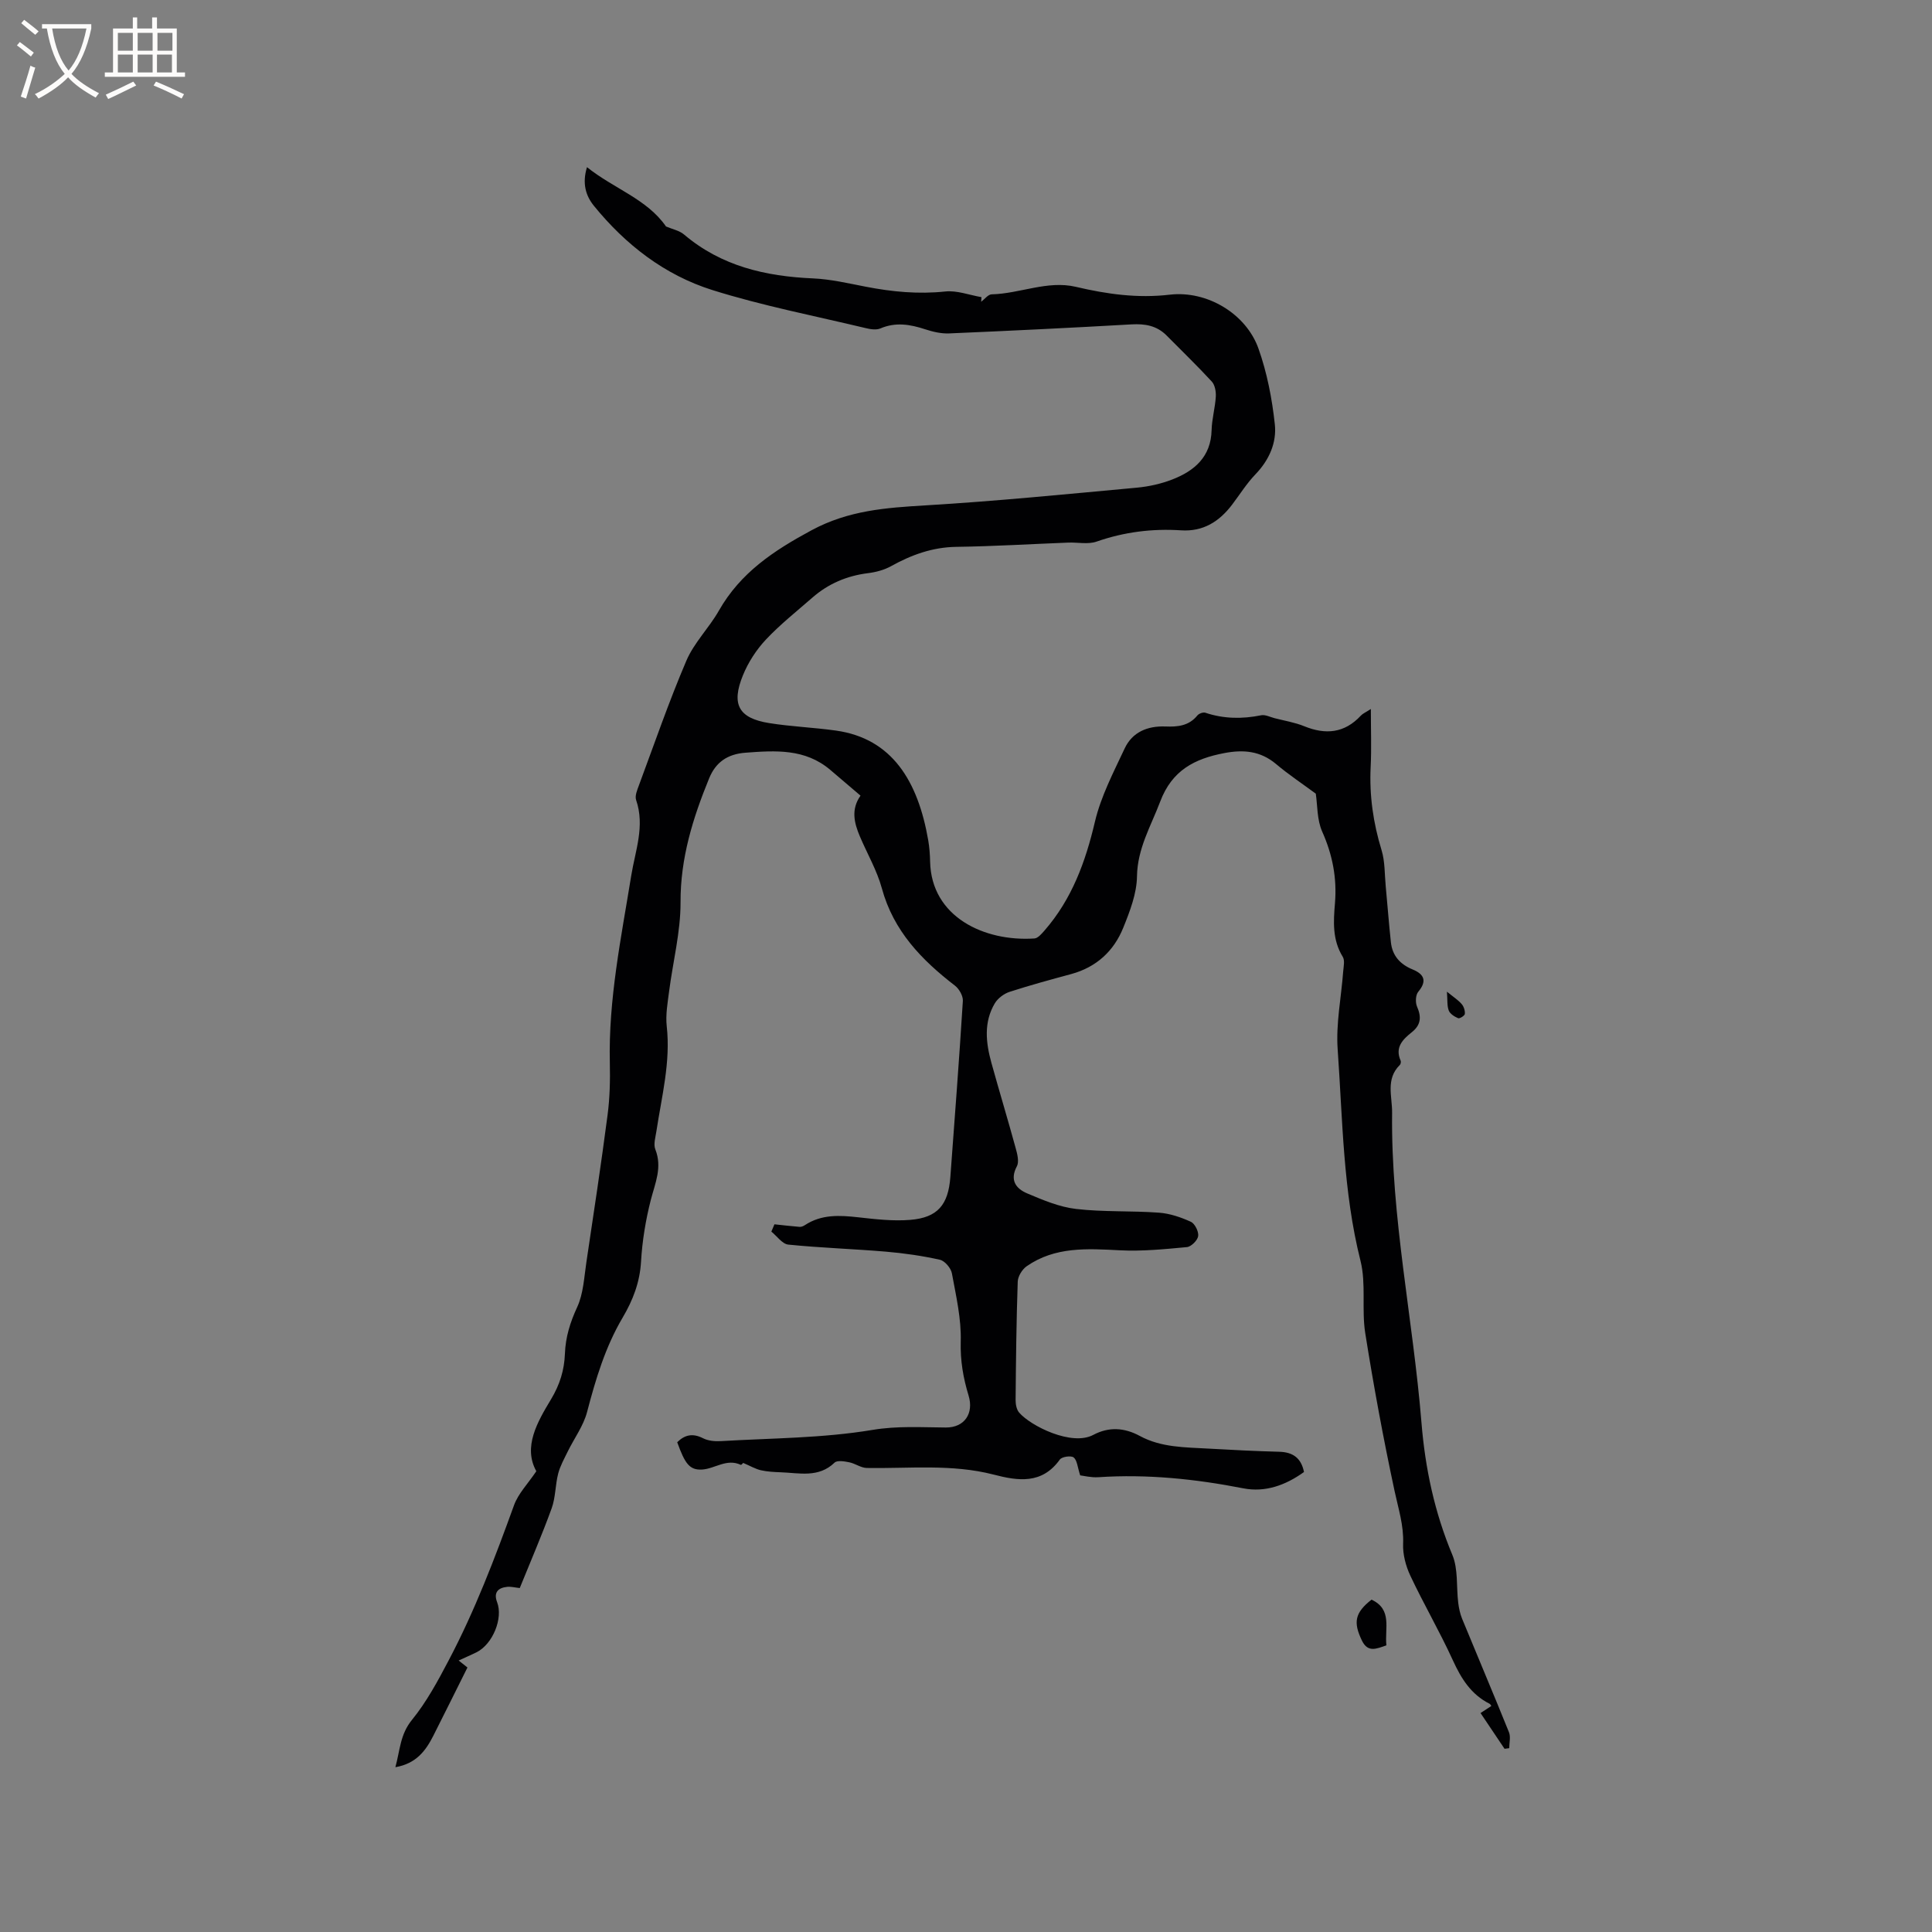 <svg enable-background="new 0 0 400 400" viewBox="0 0 400 400" xmlns="http://www.w3.org/2000/svg"><rect x="0" y="0" width="400" height="400" fill="#808080" stroke="none"/><g fill="#010103"><path d="m94.96 343.79c.92.73 1.61 1.29 1.82 1.45-2.44 4.89-4.73 9.51-7.06 14.12-1.57 3.09-3.52 5.77-7.86 6.52.97-3.56.98-6.78 3.42-9.78 3.03-3.72 5.37-8.07 7.62-12.35 5.43-10.3 9.56-21.16 13.52-32.1.87-2.42 2.86-4.43 4.62-7.05-2.8-5.03.24-10.23 3.02-14.85 1.88-3.12 2.77-6.12 2.9-9.47.13-3.47 1.09-6.52 2.55-9.68 1.28-2.78 1.42-6.12 1.89-9.24 1.52-10.16 3.06-20.32 4.39-30.51.47-3.56.55-7.2.47-10.79-.31-13.14 2.35-25.91 4.43-38.77.83-5.15 2.87-10.26 1.01-15.66-.29-.85.22-2.06.58-3.03 3.21-8.63 6.21-17.36 9.83-25.82 1.59-3.72 4.69-6.77 6.72-10.34 4.47-7.87 11.35-12.43 19.2-16.66 7.67-4.13 15.42-4.66 23.63-5.15 14.58-.87 29.13-2.32 43.68-3.66 2.5-.23 5.06-.8 7.4-1.71 4.59-1.79 7.98-4.7 8.11-10.22.06-2.31.73-4.61.87-6.93.06-1.03-.18-2.4-.83-3.11-3.01-3.27-6.22-6.36-9.35-9.53-2.03-2.05-4.46-2.47-7.28-2.31-12.58.72-25.17 1.33-37.76 1.87-1.65.07-3.38-.34-4.97-.86-3.1-1.02-6.1-1.52-9.26-.17-.86.36-2.06.17-3.04-.07-10.61-2.54-21.36-4.62-31.75-7.88-9.86-3.1-17.97-9.38-24.51-17.43-1.68-2.06-2.48-4.63-1.44-8.01 5.57 4.46 12.42 6.59 16.36 12.28 1.3.56 2.75.83 3.73 1.66 7.73 6.56 16.88 8.66 26.71 9.09 3.68.16 7.33 1.03 10.97 1.73 5.43 1.05 10.83 1.57 16.4.98 2.43-.26 4.99.74 7.5 1.17-.02.32-.04.64-.06.96.72-.54 1.43-1.52 2.16-1.54 5.86-.14 11.56-2.93 17.42-1.56 6.45 1.52 12.8 2.41 19.47 1.63 7.71-.9 15.79 3.93 18.36 11.15 1.78 5.01 2.82 10.39 3.39 15.69.41 3.8-1.17 7.4-4.01 10.35-1.82 1.89-3.24 4.18-4.84 6.29-2.65 3.49-5.98 5.61-10.56 5.31-5.98-.39-11.79.34-17.49 2.33-1.77.62-3.92.13-5.89.21-7.72.3-15.43.77-23.15.88-4.94.07-9.28 1.65-13.5 3.99-1.44.8-3.17 1.26-4.82 1.46-4.35.55-8.17 2.17-11.45 5.03-3.27 2.86-6.7 5.57-9.66 8.72-1.98 2.11-3.67 4.72-4.76 7.41-2.46 6.02-.86 8.86 5.39 9.87 4.59.74 9.28.91 13.89 1.56 11.61 1.64 16.97 10.46 19.09 22.71.25 1.46.36 2.95.39 4.43.25 11.44 11.21 16.59 21.59 15.9.74-.05 1.52-.99 2.11-1.66 5.65-6.49 8.47-14.19 10.42-22.5 1.24-5.26 3.84-10.23 6.16-15.18 1.59-3.4 4.74-4.69 8.43-4.55 2.52.1 4.86-.11 6.62-2.28.32-.39 1.19-.72 1.64-.57 3.82 1.28 7.65 1.32 11.57.53.85-.17 1.85.36 2.77.6 2.05.53 4.18.87 6.13 1.66 4.45 1.82 8.36 1.45 11.74-2.19.41-.44 1.02-.68 2.07-1.37 0 4.32.15 8.18-.04 12.02-.29 5.89.53 11.57 2.26 17.21.72 2.36.62 4.99.86 7.49.37 3.86.65 7.72 1.07 11.58.3 2.79 1.92 4.57 4.51 5.63 2.35.97 3.04 2.36 1.15 4.62-.55.66-.62 2.21-.25 3.06.93 2.14.83 3.79-1.08 5.31-1.86 1.48-3.55 3.13-2.31 5.89.1.23.01.71-.17.89-2.98 2.92-1.56 6.53-1.6 9.92-.26 21.6 4.34 42.73 6.08 64.13.77 9.46 2.7 18.56 6.39 27.37 1.24 2.96.81 6.6 1.22 9.93.14 1.12.38 2.27.81 3.32 3.22 7.83 6.53 15.63 9.7 23.49.38.95.05 2.19.05 3.29-.32.04-.64.09-.97.13-1.63-2.43-3.26-4.86-4.97-7.4.87-.57 1.55-1.02 2.24-1.47-.12-.16-.22-.38-.38-.46-3.82-1.92-5.86-5.2-7.59-8.99-2.71-5.94-6.02-11.6-8.8-17.51-.95-2.02-1.59-4.43-1.5-6.63.15-3.8-.98-7.22-1.75-10.83-2.33-10.86-4.35-21.79-6.09-32.76-.78-4.92.21-10.2-.98-14.97-3.63-14.41-3.69-29.15-4.73-43.79-.38-5.32.74-10.74 1.14-16.11.08-1.03.38-2.31-.09-3.06-2.17-3.51-1.93-7.3-1.61-11.09.43-5.2-.5-10.02-2.64-14.82-1.1-2.46-.97-5.47-1.33-7.86-2.73-2.02-5.61-3.93-8.23-6.14-3.24-2.72-6.74-3.02-10.72-2.26-6.14 1.17-10.81 3.55-13.26 10.03-1.93 5.1-4.72 9.7-4.81 15.5-.05 3.56-1.47 7.23-2.84 10.62-1.95 4.84-5.56 8.17-10.75 9.59-4.28 1.16-8.56 2.32-12.78 3.69-1.17.38-2.44 1.33-3.06 2.37-2.34 3.93-1.86 8.16-.71 12.33 1.64 5.92 3.42 11.79 5.04 17.71.33 1.19.73 2.77.23 3.71-1.53 2.89-.17 4.63 2.14 5.61 3.26 1.38 6.66 2.82 10.12 3.22 5.66.66 11.43.35 17.14.77 2.25.16 4.54.94 6.61 1.88.84.38 1.66 2.03 1.53 2.96-.12.89-1.45 2.21-2.34 2.29-4.62.43-9.28.9-13.89.66-6.75-.35-13.41-.79-19.29 3.31-.93.65-1.8 2.08-1.84 3.19-.28 8.16-.37 16.32-.44 24.49-.01.88.2 2 .74 2.62 2.41 2.78 10.87 6.99 15.34 4.61 3.21-1.71 6.43-1.52 9.64.22 4.44 2.41 9.38 2.34 14.23 2.62 4.86.28 9.73.52 14.6.65 2.84.07 4.57 1.27 5.16 4.19-3.81 2.75-8.04 4.27-12.58 3.38-9.93-1.94-19.88-2.97-29.99-2.3-1.53.1-3.1-.31-3.77-.38-.56-1.72-.62-3.12-1.35-3.71-.53-.43-2.44-.16-2.86.43-3.7 5.16-8.61 4.44-13.7 3.12-8.66-2.24-17.49-1.23-26.26-1.37-1.22-.02-2.4-.93-3.65-1.18-.99-.2-2.48-.45-3.03.07-3.33 3.21-7.31 2.13-11.15 2-1.37-.05-2.77-.12-4.11-.42-1.12-.26-2.16-.88-3.69-1.53.18-.17-.32.48-.47.41-2.92-1.37-5.35.8-7.98.97-2.65.17-3.59-1.26-5.18-5.65 1.56-1.55 3.21-1.91 5.34-.83 1.06.54 2.45.67 3.67.6 10.49-.62 21.09-.6 31.4-2.32 5.23-.87 10.13-.53 15.21-.5 3.88.02 5.83-2.93 4.7-6.63-1.11-3.65-1.73-7.22-1.62-11.16.14-4.69-.97-9.45-1.83-14.13-.2-1.09-1.47-2.58-2.48-2.81-3.67-.82-7.43-1.36-11.19-1.68-6.73-.57-13.49-.78-20.21-1.46-1.24-.13-2.33-1.75-3.5-2.69.21-.5.43-1.01.64-1.51 1.74.18 3.47.39 5.21.53.36.03.79-.16 1.11-.37 3.44-2.26 7.18-2.04 11.05-1.61 3.56.4 7.19.82 10.74.53 5.67-.46 7.88-3.1 8.31-8.87.9-12.15 1.83-24.3 2.59-36.46.06-1.03-.76-2.48-1.62-3.15-6.92-5.33-12.75-11.34-15.15-20.16-1.02-3.73-3.04-7.18-4.56-10.77-1.17-2.77-1.87-5.57.14-8.42-1.98-1.68-4.13-3.53-6.29-5.36-5.2-4.39-11.28-4-17.52-3.53-3.77.28-6.17 2-7.52 5.28-3.37 8.23-5.97 16.54-5.93 25.68.02 6.15-1.58 12.3-2.37 18.46-.31 2.39-.75 4.85-.49 7.21.83 7.43-1.05 14.54-2.14 21.75-.19 1.25-.64 2.69-.22 3.75 1.47 3.72-.03 6.95-.93 10.43-1.07 4.17-1.78 8.51-2.03 12.8-.25 4.3-1.68 7.99-3.81 11.6-3.59 6.07-5.58 12.74-7.36 19.53-.75 2.88-2.67 5.46-4.01 8.2-.73 1.5-1.57 2.99-1.98 4.58-.6 2.35-.53 4.91-1.34 7.16-2.02 5.57-4.38 11.01-6.61 16.52-.95-.1-1.79-.33-2.6-.25-1.92.19-2.85 1.19-2.09 3.17 1.28 3.33-.89 8.69-4.26 10.38-1.16.57-2.3 1.05-3.7 1.7z"/><path d="m287.04 340.65c-2.16.76-3.86 1.52-5.08-1.01-1.81-3.76-1.46-5.74 2-8.45 4.37 2.03 2.69 5.98 3.08 9.46z"/><path d="m299.57 205.32c1.39 1.13 2.35 1.74 3.06 2.57.44.51.71 1.36.65 2.03-.03.36-1.07 1.02-1.38.89-.76-.32-1.68-.89-1.95-1.59-.38-.99-.24-2.17-.38-3.9z"/></g><path d="m6.4 11.7c-1-.8-1.9-1.6-2.9-2.3l.6-.7c.9.7 1.9 1.4 2.9 2.2zm-2.1 8.3c.7-2.1 1.4-4.2 2-6.4.2.1.6.3 1 .4-.7 2.3-1.3 4.4-1.9 6.4zm3-12.8c-1.1-.9-2.1-1.7-2.9-2.4l.6-.7c1 .8 2 1.5 3 2.4zm1.4-1.3v-.9h10.2v.9c-.9 4.2-2.3 7.3-4.1 9.4 1.3 1.4 3.2 2.7 5.7 4-.2.2-.4.5-.7.9-2.5-1.4-4.4-2.7-5.7-4.2-1.4 1.5-3.5 3-6.1 4.4 0 0 0 0-.1-.1-.3-.4-.5-.7-.7-.8 2.7-1.3 4.7-2.8 6.2-4.2-1.8-2.2-3-5.3-3.7-9.4zm9.2 0h-7.1c.6 3.8 1.7 6.7 3.4 8.7 1.7-2 2.9-4.8 3.7-8.7z" fill="#fcfbfa"/><path d="m31.6 3.6h.9v2.3h4.1v9.1h1.7v.9h-16.6v-.9h1.7v-9.1h4.1v-2.3h.9v2.3h3.1v-2.3zm-4 13.3.6.8c-1.9.9-3.8 1.9-5.8 2.8-.2-.3-.3-.6-.5-.9 2-.9 3.9-1.8 5.7-2.7zm-3.2-10.1v3.7h3.1v-3.7zm0 4.5v3.7h3.1v-3.7zm4.1-4.5v3.7h3.1v-3.7zm0 4.5v3.7h3.1v-3.7zm9.1 9.1c-2.1-1.1-4.1-2-5.8-2.7l.5-.8c2.2.9 4.1 1.8 5.8 2.6zm-1.9-13.6h-3.1v3.7h3.1zm-3.2 4.5v3.7h3.1v-3.7z" fill="#fcfbfa"/></svg>
